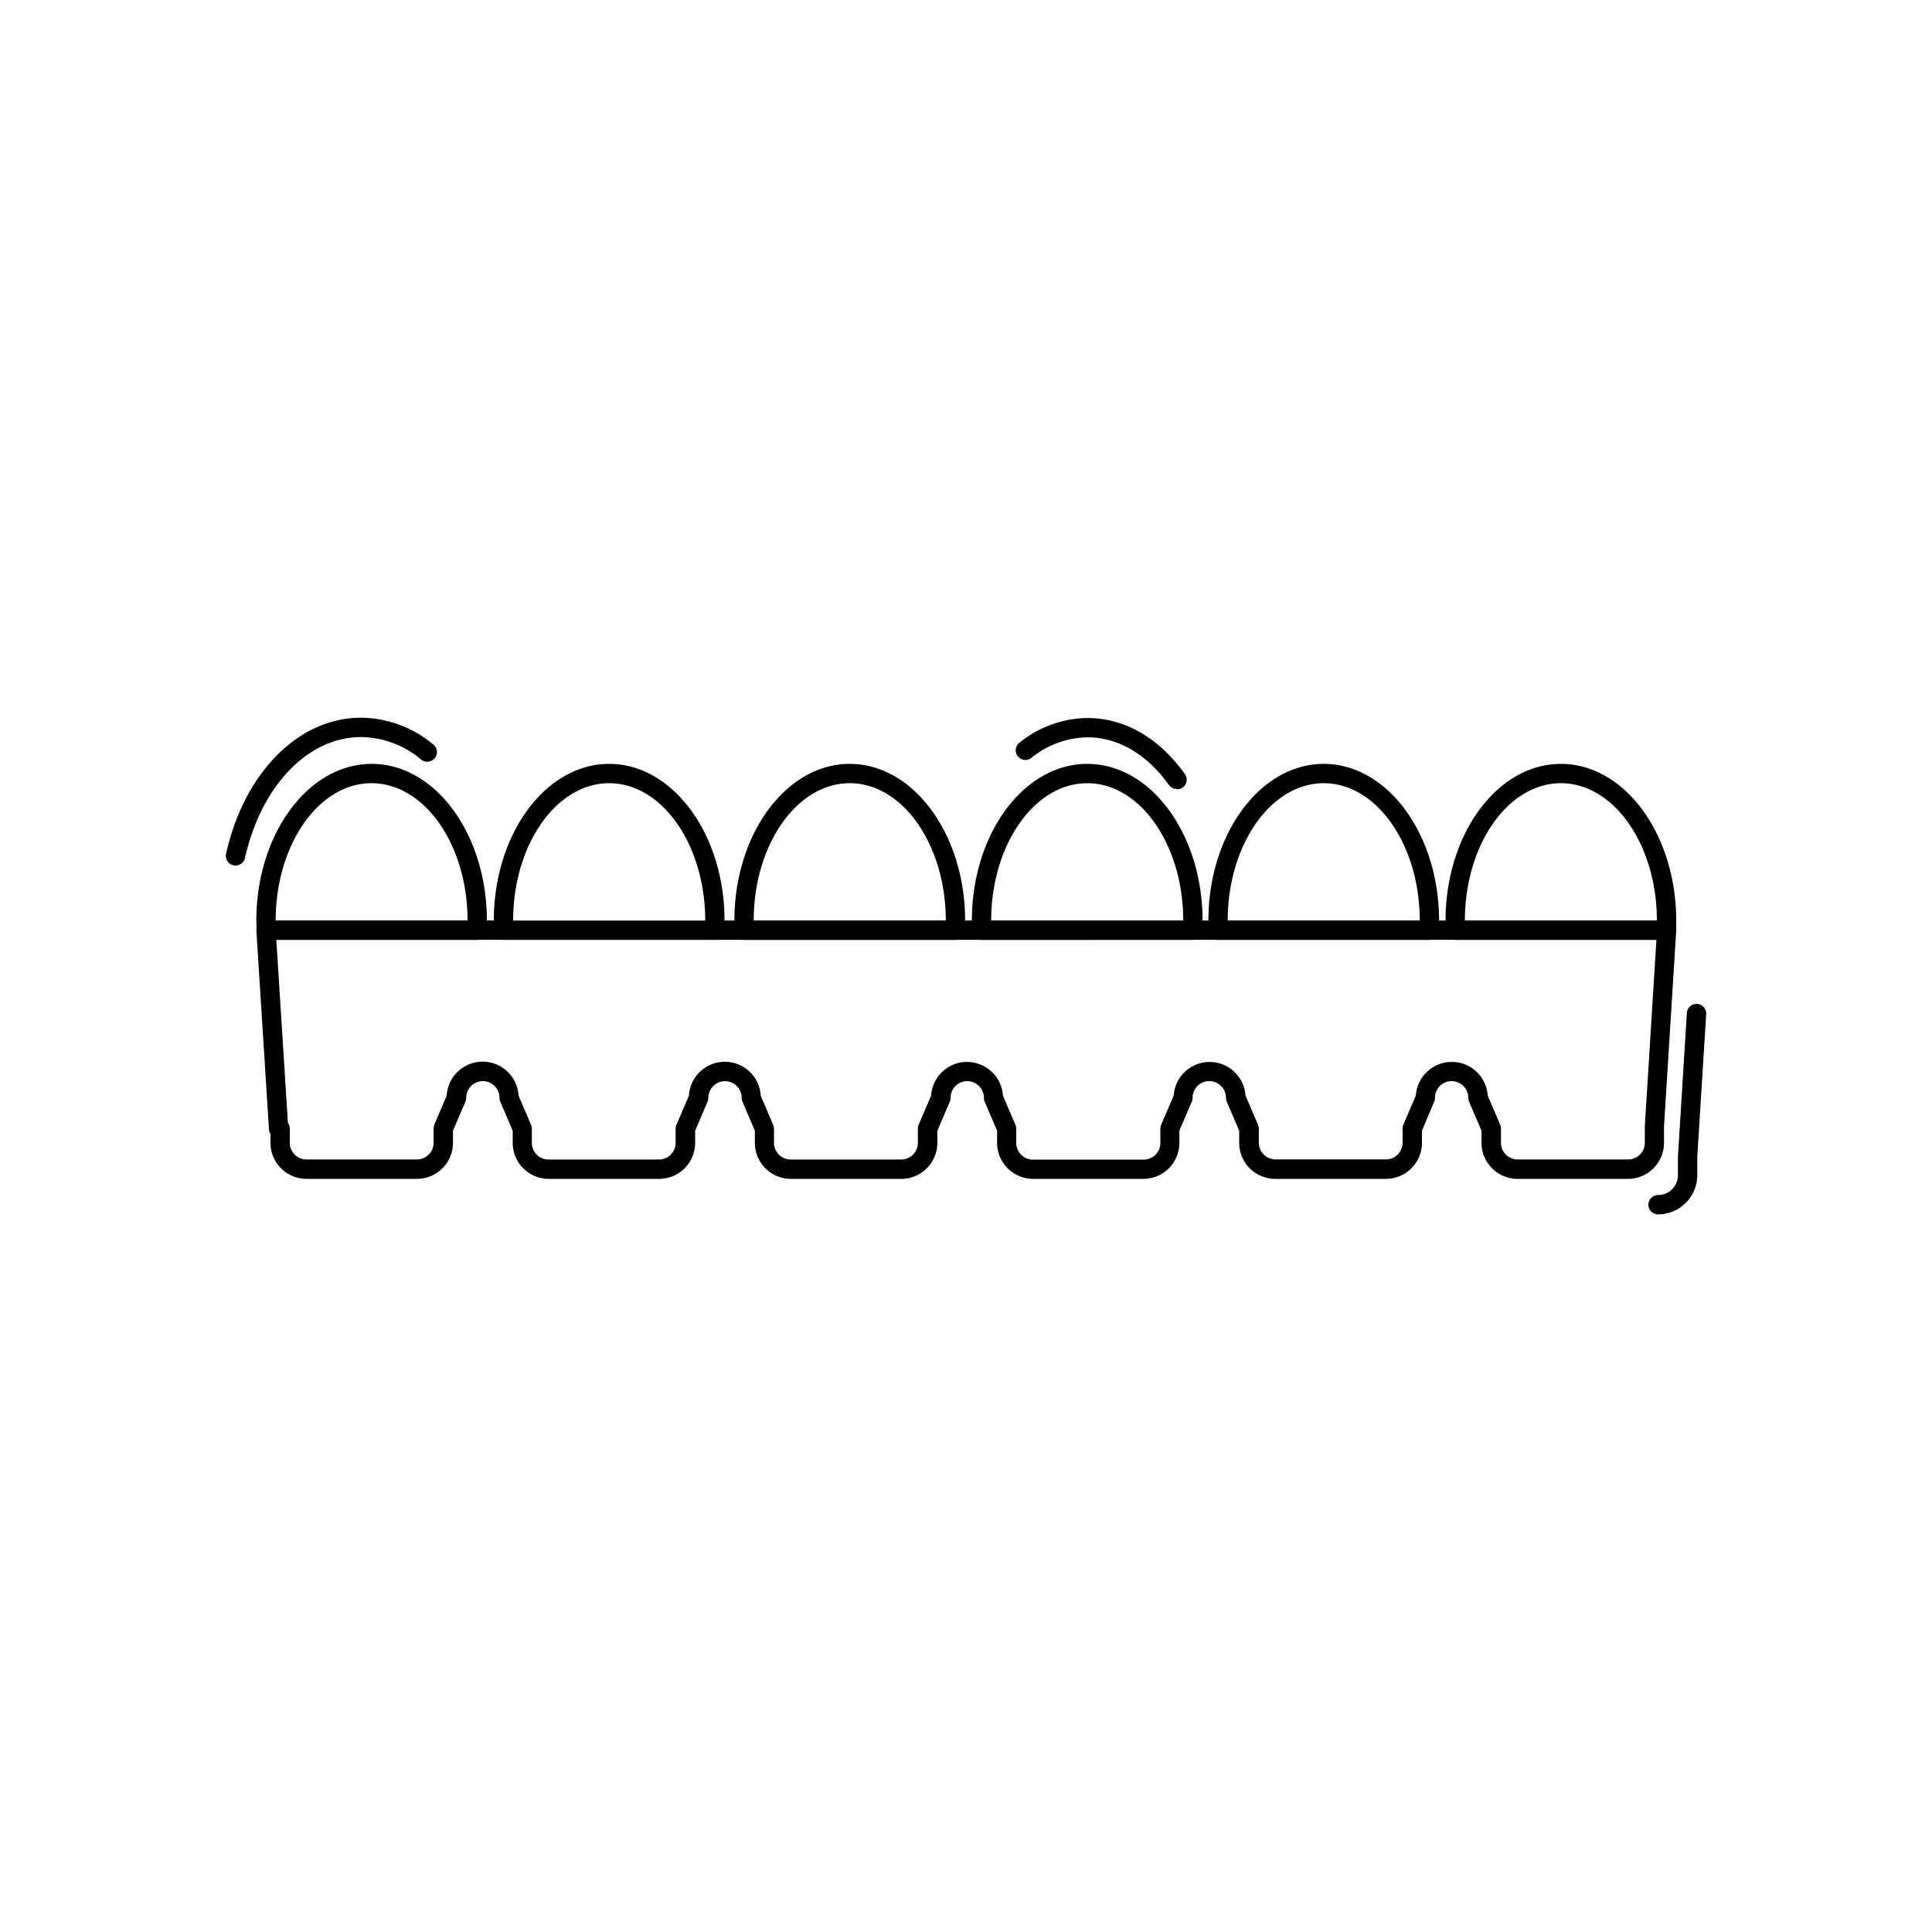 <svg id="Layer_1" data-name="Layer 1" xmlns="http://www.w3.org/2000/svg" viewBox="0 0 500 500"><path d="M421.32,305.09H392.73a9.33,9.33,0,0,1-9.32-9.32v-3.15l-3.22-7.51a2.57,2.57,0,0,1-.2-1,4.31,4.31,0,0,0-8.62,0,2.57,2.57,0,0,1-.2,1L368,292.63v3.14a9.33,9.33,0,0,1-9.32,9.32H330a9.32,9.32,0,0,1-9.3-9.32v-3.13l-3.22-7.53a2.4,2.4,0,0,1-.2-1,4.32,4.32,0,0,0-8.64,0,2.57,2.57,0,0,1-.2,1l-3.22,7.51v3.15a9.32,9.32,0,0,1-9.3,9.32H267.37a9.33,9.33,0,0,1-9.32-9.32v-3.15l-3.22-7.51a2.57,2.57,0,0,1-.2-1,4.31,4.31,0,0,0-8.62,0,2.57,2.57,0,0,1-.2,1l-3.22,7.52v3.14a9.33,9.33,0,0,1-9.32,9.32H204.68a9.33,9.33,0,0,1-9.32-9.32v-3.14l-3.21-7.52a2.41,2.41,0,0,1-.21-1,4.3,4.3,0,0,0-4.3-4.3,4.32,4.32,0,0,0-4.32,4.3,2.57,2.57,0,0,1-.2,1l-3.22,7.53v3.13a9.32,9.32,0,0,1-9.3,9.32H142a9.32,9.32,0,0,1-9.31-9.32v-3.15l-3.22-7.51a2.57,2.57,0,0,1-.2-1,4.31,4.31,0,0,0-8.62,0,2.57,2.57,0,0,1-.2,1l-3.22,7.51v3.15a9.33,9.33,0,0,1-9.32,9.32H79.32A9.33,9.33,0,0,1,70,295.77v-2.3a2.58,2.58,0,0,1-.39-1.2L66.35,240.9A2.52,2.52,0,0,1,67,239a2.47,2.47,0,0,1,1.82-.79h61.53a2.5,2.5,0,0,1,0,5H71.51l3,47.39a2.55,2.55,0,0,1,.48,1.49v3.65a4.32,4.32,0,0,0,4.32,4.32h28.59a4.32,4.32,0,0,0,4.32-4.32v-3.65a2.46,2.46,0,0,1,.18-.94.49.49,0,0,0,0-.11l3.21-7.5a9.31,9.31,0,0,1,18.59,0l3.2,7.47s0,.07.05.1a3.28,3.28,0,0,1,.19,1v3.65a4.31,4.31,0,0,0,4.31,4.32h28.6a4.31,4.31,0,0,0,4.3-4.32v-3.65a2.56,2.56,0,0,1,.23-1.06l.07-.14,3.14-7.34a9.31,9.31,0,0,1,18.59,0l3.22,7.54a2.47,2.47,0,0,1,.21,1v3.65a4.32,4.32,0,0,0,4.32,4.32h28.59a4.32,4.32,0,0,0,4.32-4.32v-3.65a2.57,2.57,0,0,1,.2-1l3.23-7.56a9.31,9.31,0,0,1,15.87-6,9.2,9.2,0,0,1,2.72,6l3.25,7.59a2.42,2.42,0,0,1,.19,1v3.65a4.32,4.32,0,0,0,4.32,4.32H296a4.31,4.31,0,0,0,4.3-4.32v-3.65a2.61,2.61,0,0,1,.19-1l.14-.33,3.11-7.26a9.32,9.32,0,0,1,18.6,0l3.23,7.53a2.68,2.68,0,0,1,.21,1v3.65a4.31,4.31,0,0,0,4.3,4.32h28.59a4.32,4.32,0,0,0,4.32-4.32v-3.65a2.62,2.62,0,0,1,.2-1l3.23-7.55a9.32,9.32,0,0,1,18.6,0l3.23,7.57a2.53,2.53,0,0,1,.2,1v3.65a4.32,4.32,0,0,0,4.32,4.32h28.59a4.32,4.32,0,0,0,4.32-4.32v-4.32l3-48.21H184.94a2.5,2.5,0,0,1,0-5h246.3a2.56,2.56,0,0,1,2.56,2.65l-3.16,50.79v4.09A9.33,9.33,0,0,1,421.32,305.09Z"/><path d="M429.1,314.28a2.5,2.5,0,0,1,0-5,5.16,5.16,0,0,0,5.15-5.16v-4.68c0-.05,0-.11,0-.16l2.31-37.12a2.5,2.5,0,1,1,5,.31l-2.31,37v4.6A10.17,10.17,0,0,1,429.1,314.28Z"/><path d="M123.47,243.24H68.91a2.5,2.5,0,0,1-2.49-2.36c0-.86-.08-1.75-.08-2.64,0-22.36,13.39-40.55,29.85-40.55S126,215.88,126,238.24c0,.88,0,1.77-.07,2.64A2.51,2.51,0,0,1,123.47,243.24Zm-52.13-5H121c0-19.6-11.15-35.55-24.85-35.55S71.35,218.64,71.34,238.24Z"/><path d="M60.94,224A2.51,2.51,0,0,1,58.49,221c4.72-21.09,18.77-35.26,35-35.26a29.63,29.63,0,0,1,18.72,7,2.5,2.5,0,0,1-3.15,3.88,24.69,24.69,0,0,0-15.57-5.87c-13.81,0-25.91,12.6-30.1,31.35A2.49,2.49,0,0,1,60.94,224Z"/><path d="M184.94,243.24H130.37a2.51,2.51,0,0,1-2.5-2.36c-.05-.87-.07-1.75-.07-2.64,0-22.36,13.39-40.55,29.85-40.55s29.86,18.19,29.86,40.55c0,.89,0,1.78-.08,2.64A2.5,2.5,0,0,1,184.94,243.24Zm-52.14-5h49.71c0-19.6-11.16-35.55-24.86-35.55S132.8,218.64,132.8,238.24Z"/><path d="M247.2,243.24H192.63a2.49,2.49,0,0,1-2.49-2.36c0-.87-.08-1.76-.08-2.64,0-22.36,13.39-40.55,29.85-40.55s29.86,18.19,29.86,40.55c0,.88,0,1.77-.07,2.64A2.51,2.51,0,0,1,247.2,243.24Zm-52.14-5h49.71c0-19.6-11.15-35.55-24.86-35.55S195.06,218.64,195.06,238.24Z"/><path d="M308.66,243.24H254.09a2.51,2.51,0,0,1-2.5-2.36c-.05-.86-.07-1.75-.07-2.64,0-22.36,13.39-40.55,29.86-40.55s29.84,18.19,29.84,40.55c0,.89,0,1.78-.07,2.64A2.5,2.5,0,0,1,308.66,243.24Zm-52.14-5h49.7c0-19.6-11.14-35.55-24.84-35.55S256.52,218.64,256.52,238.24Z"/><path d="M304.53,204.18a2.51,2.51,0,0,1-2-1c-5.69-8-13.19-12.36-21.11-12.36a23.48,23.48,0,0,0-14.56,5.37,2.5,2.5,0,0,1-3.1-3.92,28.38,28.38,0,0,1,17.66-6.45c9.58,0,18.53,5.13,25.18,14.45a2.49,2.49,0,0,1-2,4Z"/><path d="M369.86,243.24H315.3a2.5,2.5,0,0,1-2.49-2.36c-.05-.87-.08-1.76-.08-2.64,0-22.36,13.39-40.55,29.85-40.55s29.85,18.19,29.85,40.55c0,.89,0,1.77-.07,2.64A2.51,2.51,0,0,1,369.86,243.24Zm-52.13-5h49.7c0-19.6-11.15-35.55-24.85-35.55S317.74,218.64,317.73,238.24Z"/><path d="M431.24,243.24H376.68a2.51,2.51,0,0,1-2.5-2.36c-.05-.87-.07-1.75-.07-2.64,0-22.36,13.39-40.55,29.85-40.55s29.84,18.19,29.84,40.55c0,.88,0,1.77-.07,2.64A2.5,2.5,0,0,1,431.24,243.24Zm-52.13-5H428.8c0-19.6-11.14-35.55-24.84-35.55S379.11,218.64,379.11,238.24Z"/></svg>